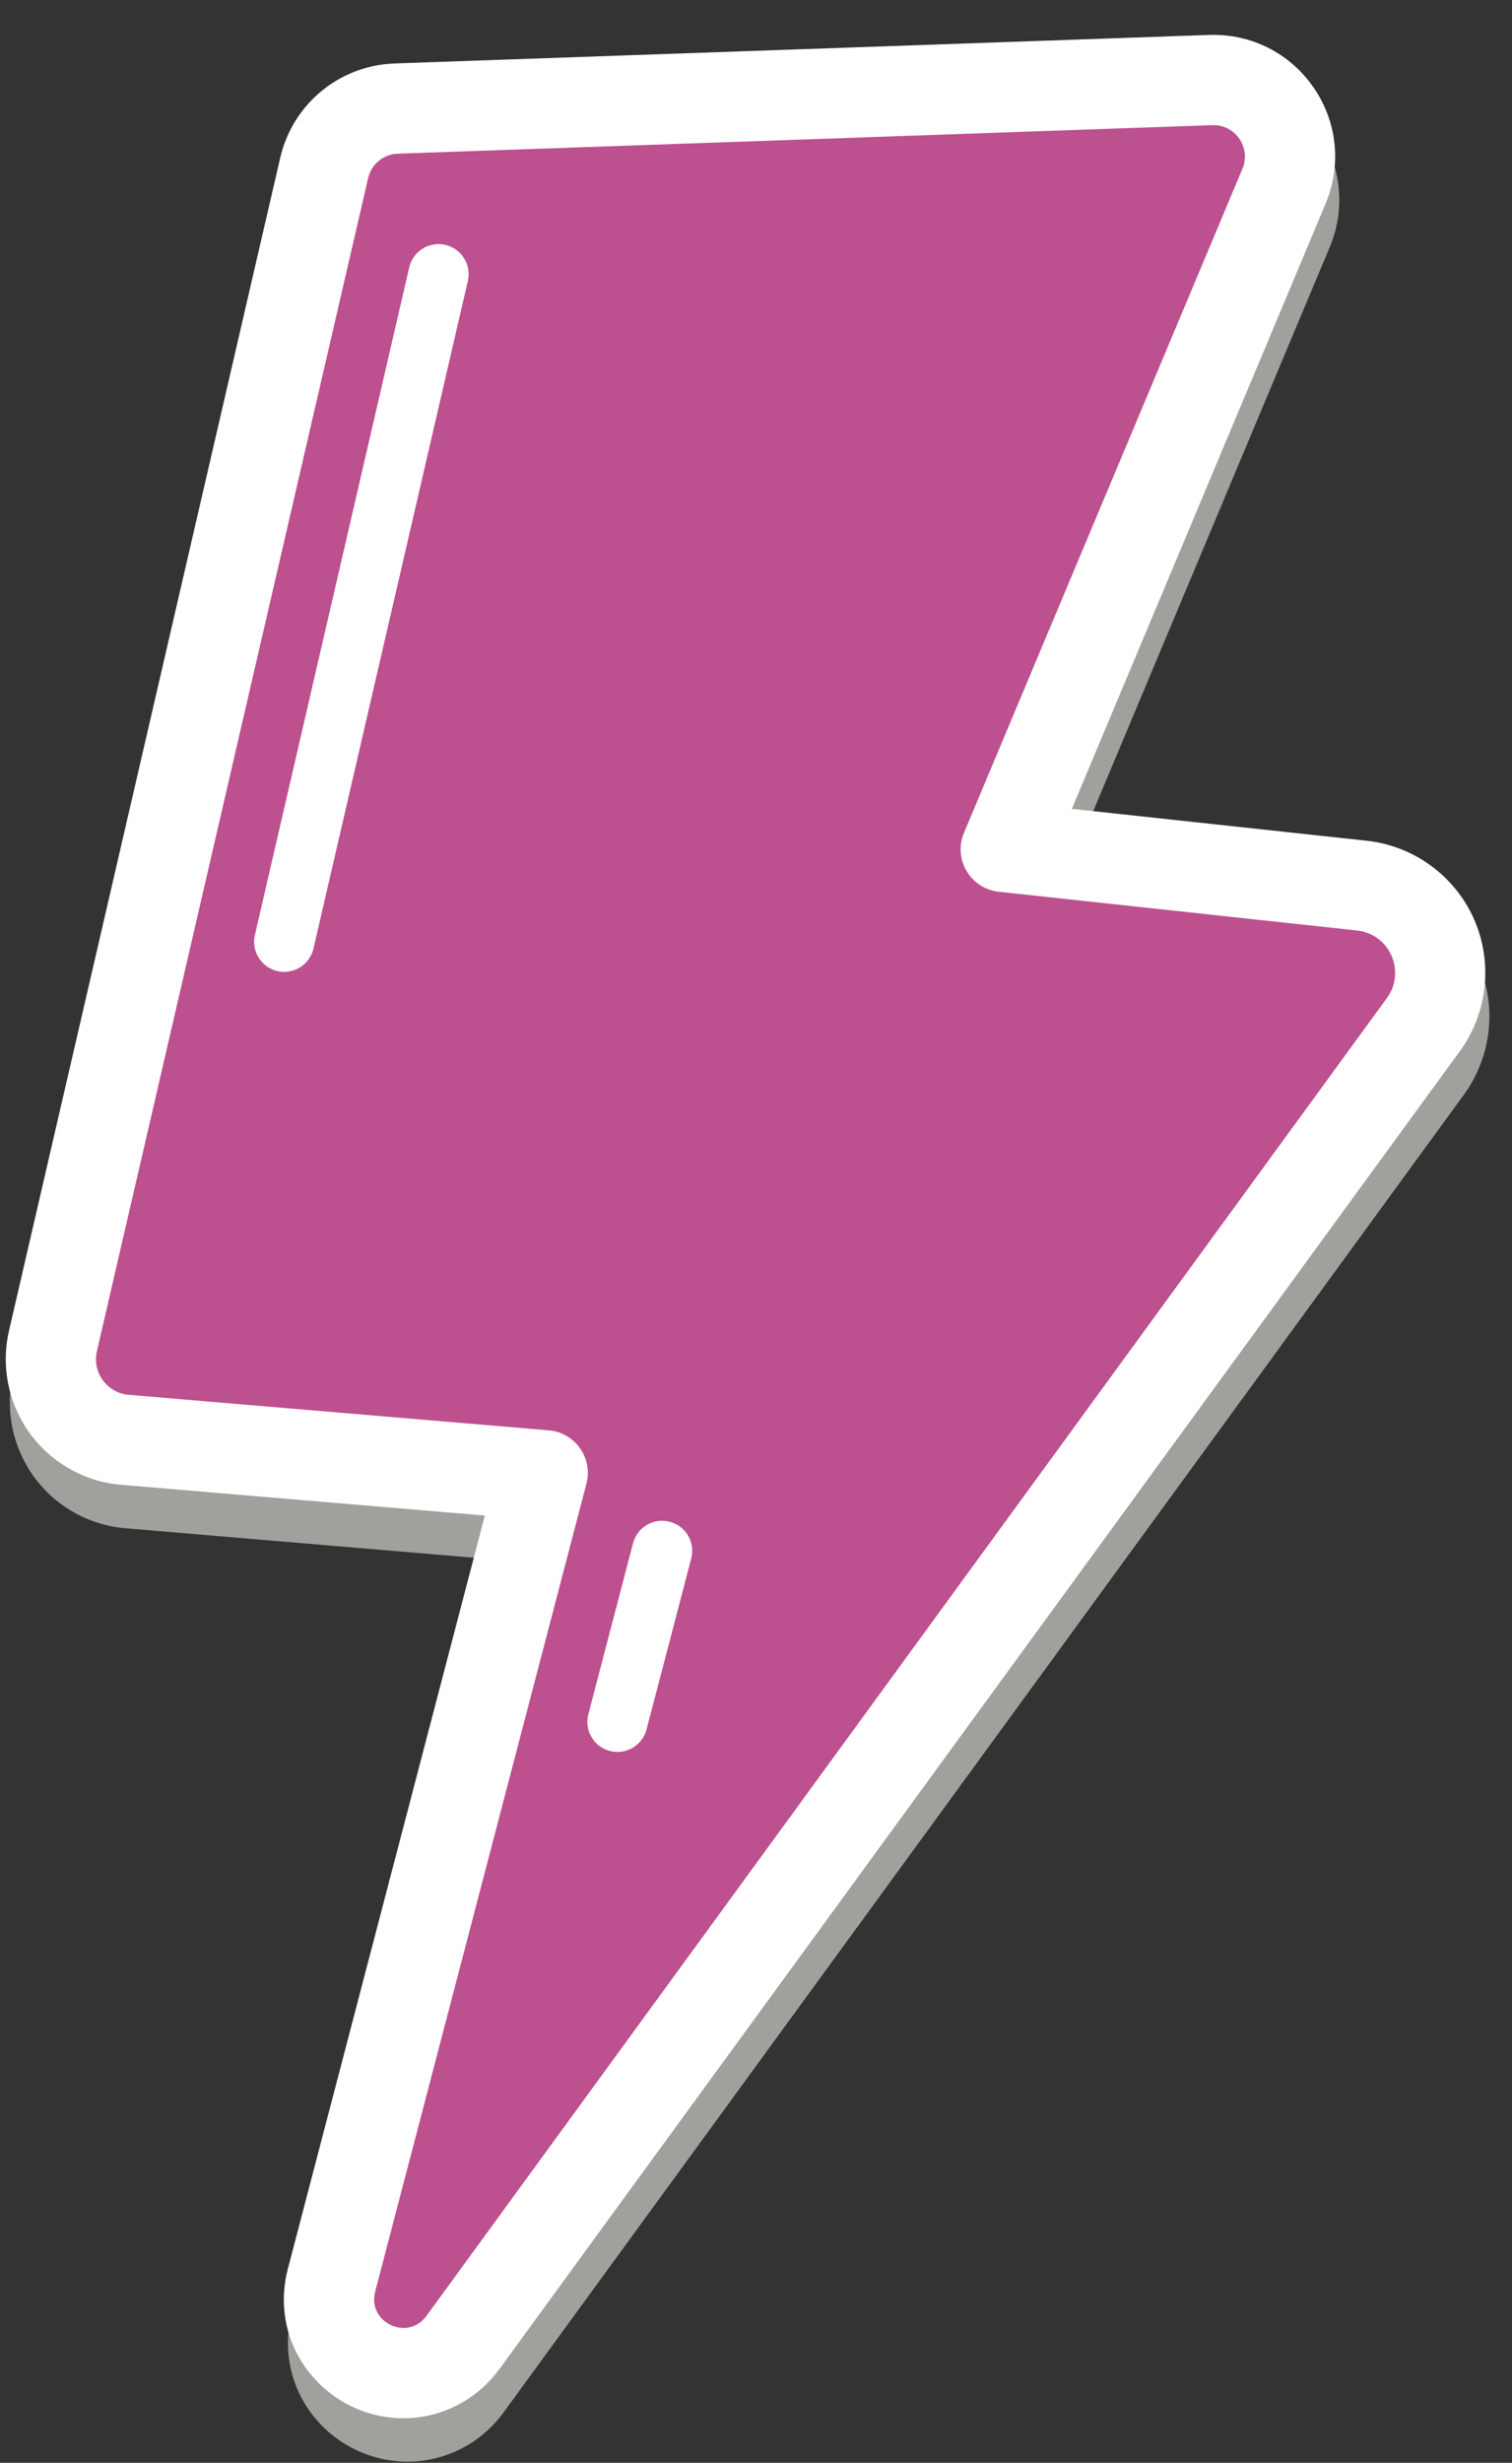 <?xml version="1.0" encoding="UTF-8" standalone="no"?>
<svg width="43px" height="70px" viewBox="0 0 43 70" version="1.1" xmlns="http://www.w3.org/2000/svg" xmlns:xlink="http://www.w3.org/1999/xlink">
    <rect x="0" y="0" width="43" height="70" fill="#333333" stroke="none"/>
    <!-- Generator: Sketch 39.1 (31720) - http://www.bohemiancoding.com/sketch -->
    <title>Slice 1</title>
    <desc>Created with Sketch.</desc>
    <defs></defs>
    <g id="Page-1" stroke="none" stroke-width="1" fill="none" fill-rule="evenodd">
        <path d="M11.592,69.966 C10.596,69.966 9.64,69.528 8.988,68.76 C8.269,67.913 8.02,66.804 8.304,65.717 L13.905,44.31 L3.561,43.436 C2.526,43.348 1.581,42.817 0.969,41.977 C0.357,41.138 0.138,40.075 0.372,39.062 L8.087,5.716 C8.425,4.261 9.649,3.191 11.134,3.051 L11.338,3.038 L34.505,2.228 C34.547,2.226 34.588,2.226 34.63,2.226 C35.767,2.226 36.823,2.778 37.473,3.719 C38.147,4.695 38.275,5.93 37.816,7.024 L30.6,24.223 L38.986,25.13 C40.324,25.275 41.492,26.129 42.036,27.358 C42.579,28.587 42.425,30.026 41.633,31.112 L14.318,68.571 C13.743,69.358 12.865,69.861 11.91,69.951 C11.803,69.961 11.697,69.966 11.592,69.966" id="Fill-58" fill="#A0A19D"></path>
        <path d="M11.793,68.717 C10.685,68.821 9.593,68.375 8.871,67.525 C8.152,66.679 7.903,65.57 8.187,64.483 L13.788,43.076 L3.444,42.201 C2.409,42.114 1.464,41.582 0.852,40.743 C0.24,39.903 0.022,38.841 0.255,37.827 L7.97,4.481 C8.308,3.027 9.532,1.956 11.017,1.817 L11.221,1.804 L34.388,0.993 C35.572,0.951 36.682,1.509 37.356,2.485 C38.03,3.46 38.158,4.696 37.699,5.789 L30.483,22.989 L38.869,23.896 C40.207,24.041 41.375,24.894 41.919,26.124 C42.462,27.353 42.309,28.791 41.516,29.878 L14.201,67.336 C13.626,68.124 12.748,68.627 11.793,68.717" id="Fill-59" fill="#FFFFFF"></path>
        <path d="M10.47,5.06 L2.756,38.403 C2.617,39.006 3.044,39.592 3.66,39.644 L15.608,40.654 C16.357,40.717 16.868,41.441 16.678,42.169 L10.67,65.133 C10.44,66.01 11.593,66.557 12.127,65.824 L39.443,28.366 C39.992,27.613 39.521,26.547 38.594,26.447 L28.402,25.345 C27.596,25.257 27.101,24.418 27.415,23.671 L35.334,4.796 C35.586,4.195 35.13,3.535 34.478,3.557 L11.31,4.368 C10.906,4.382 10.561,4.666 10.47,5.06" id="Fill-60" fill="#BD508F"></path>
        <path d="M8.915,26.96 L13.305,7.986 C13.412,7.526 13.125,7.066 12.665,6.96 C12.204,6.853 11.745,7.14 11.638,7.6 L7.249,26.575 C7.142,27.035 7.429,27.494 7.889,27.601 C8.349,27.707 8.809,27.421 8.915,26.96" id="Fill-61" fill="#FFFFFF"></path>
        <path d="M18.387,49.155 L19.658,44.296 C19.778,43.839 19.504,43.371 19.047,43.252 C18.59,43.132 18.123,43.406 18.003,43.863 L16.732,48.722 C16.612,49.179 16.886,49.647 17.343,49.766 C17.8,49.886 18.267,49.612 18.387,49.155" id="Fill-62" fill="#FFFFFF"></path>
    </g>
</svg>